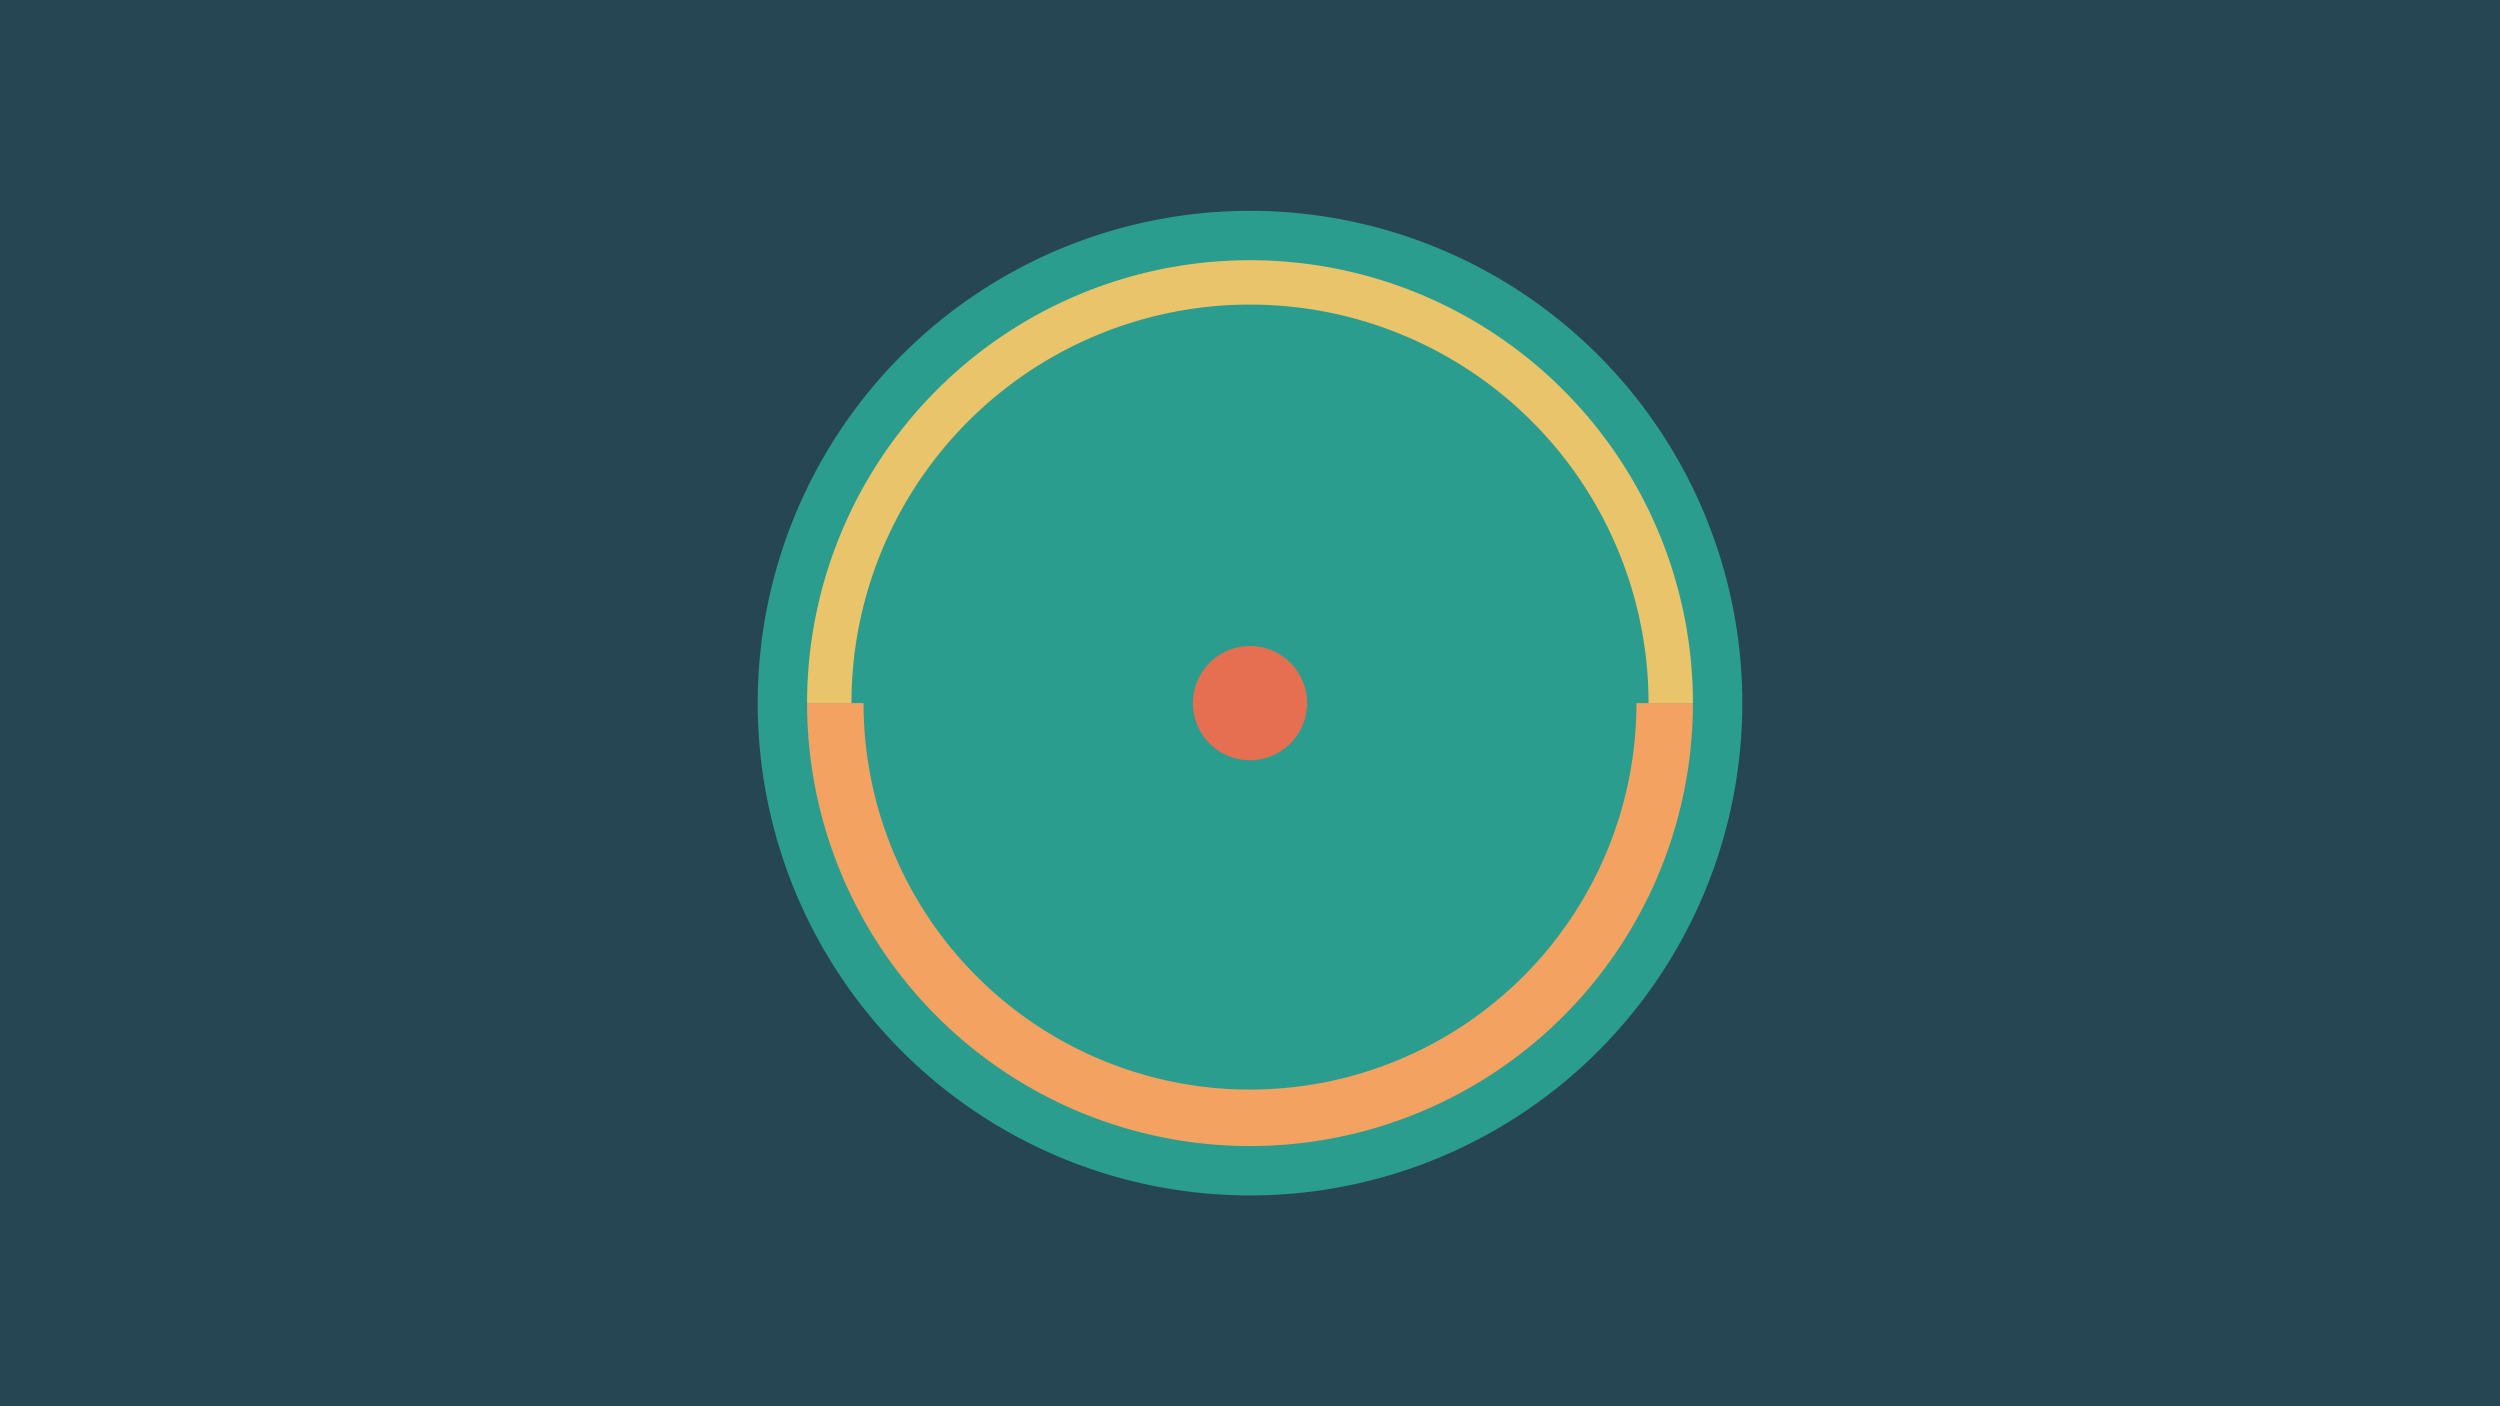 <svg width="1200" height="675" viewBox="-500 -500 1200 675" xmlns="http://www.w3.org/2000/svg"><title>18926-9864846014</title><path d="M-500-500h1200v675h-1200z" fill="#264653"/><path d="M336.3-162.5a236.3 236.3 0 1 1-472.6 0 236.3 236.3 0 1 1 472.6 0z" fill="#2a9d8f"/><path d="M312.6-162.5a212.6 212.6 0 1 1-425.2 0l27.1 0a185.5 185.5 0 1 0 371 0z" fill="#f4a261"/><path d="M-112.6-162.5a212.6 212.6 0 1 1 425.2 0l-21.3 0a191.3 191.3 0 1 0-382.6 0z" fill="#e9c46a"/><path d="M127.4-162.5a27.4 27.4 0 1 1-54.8 0 27.4 27.4 0 1 1 54.8 0z" fill="#e76f51"/></svg>